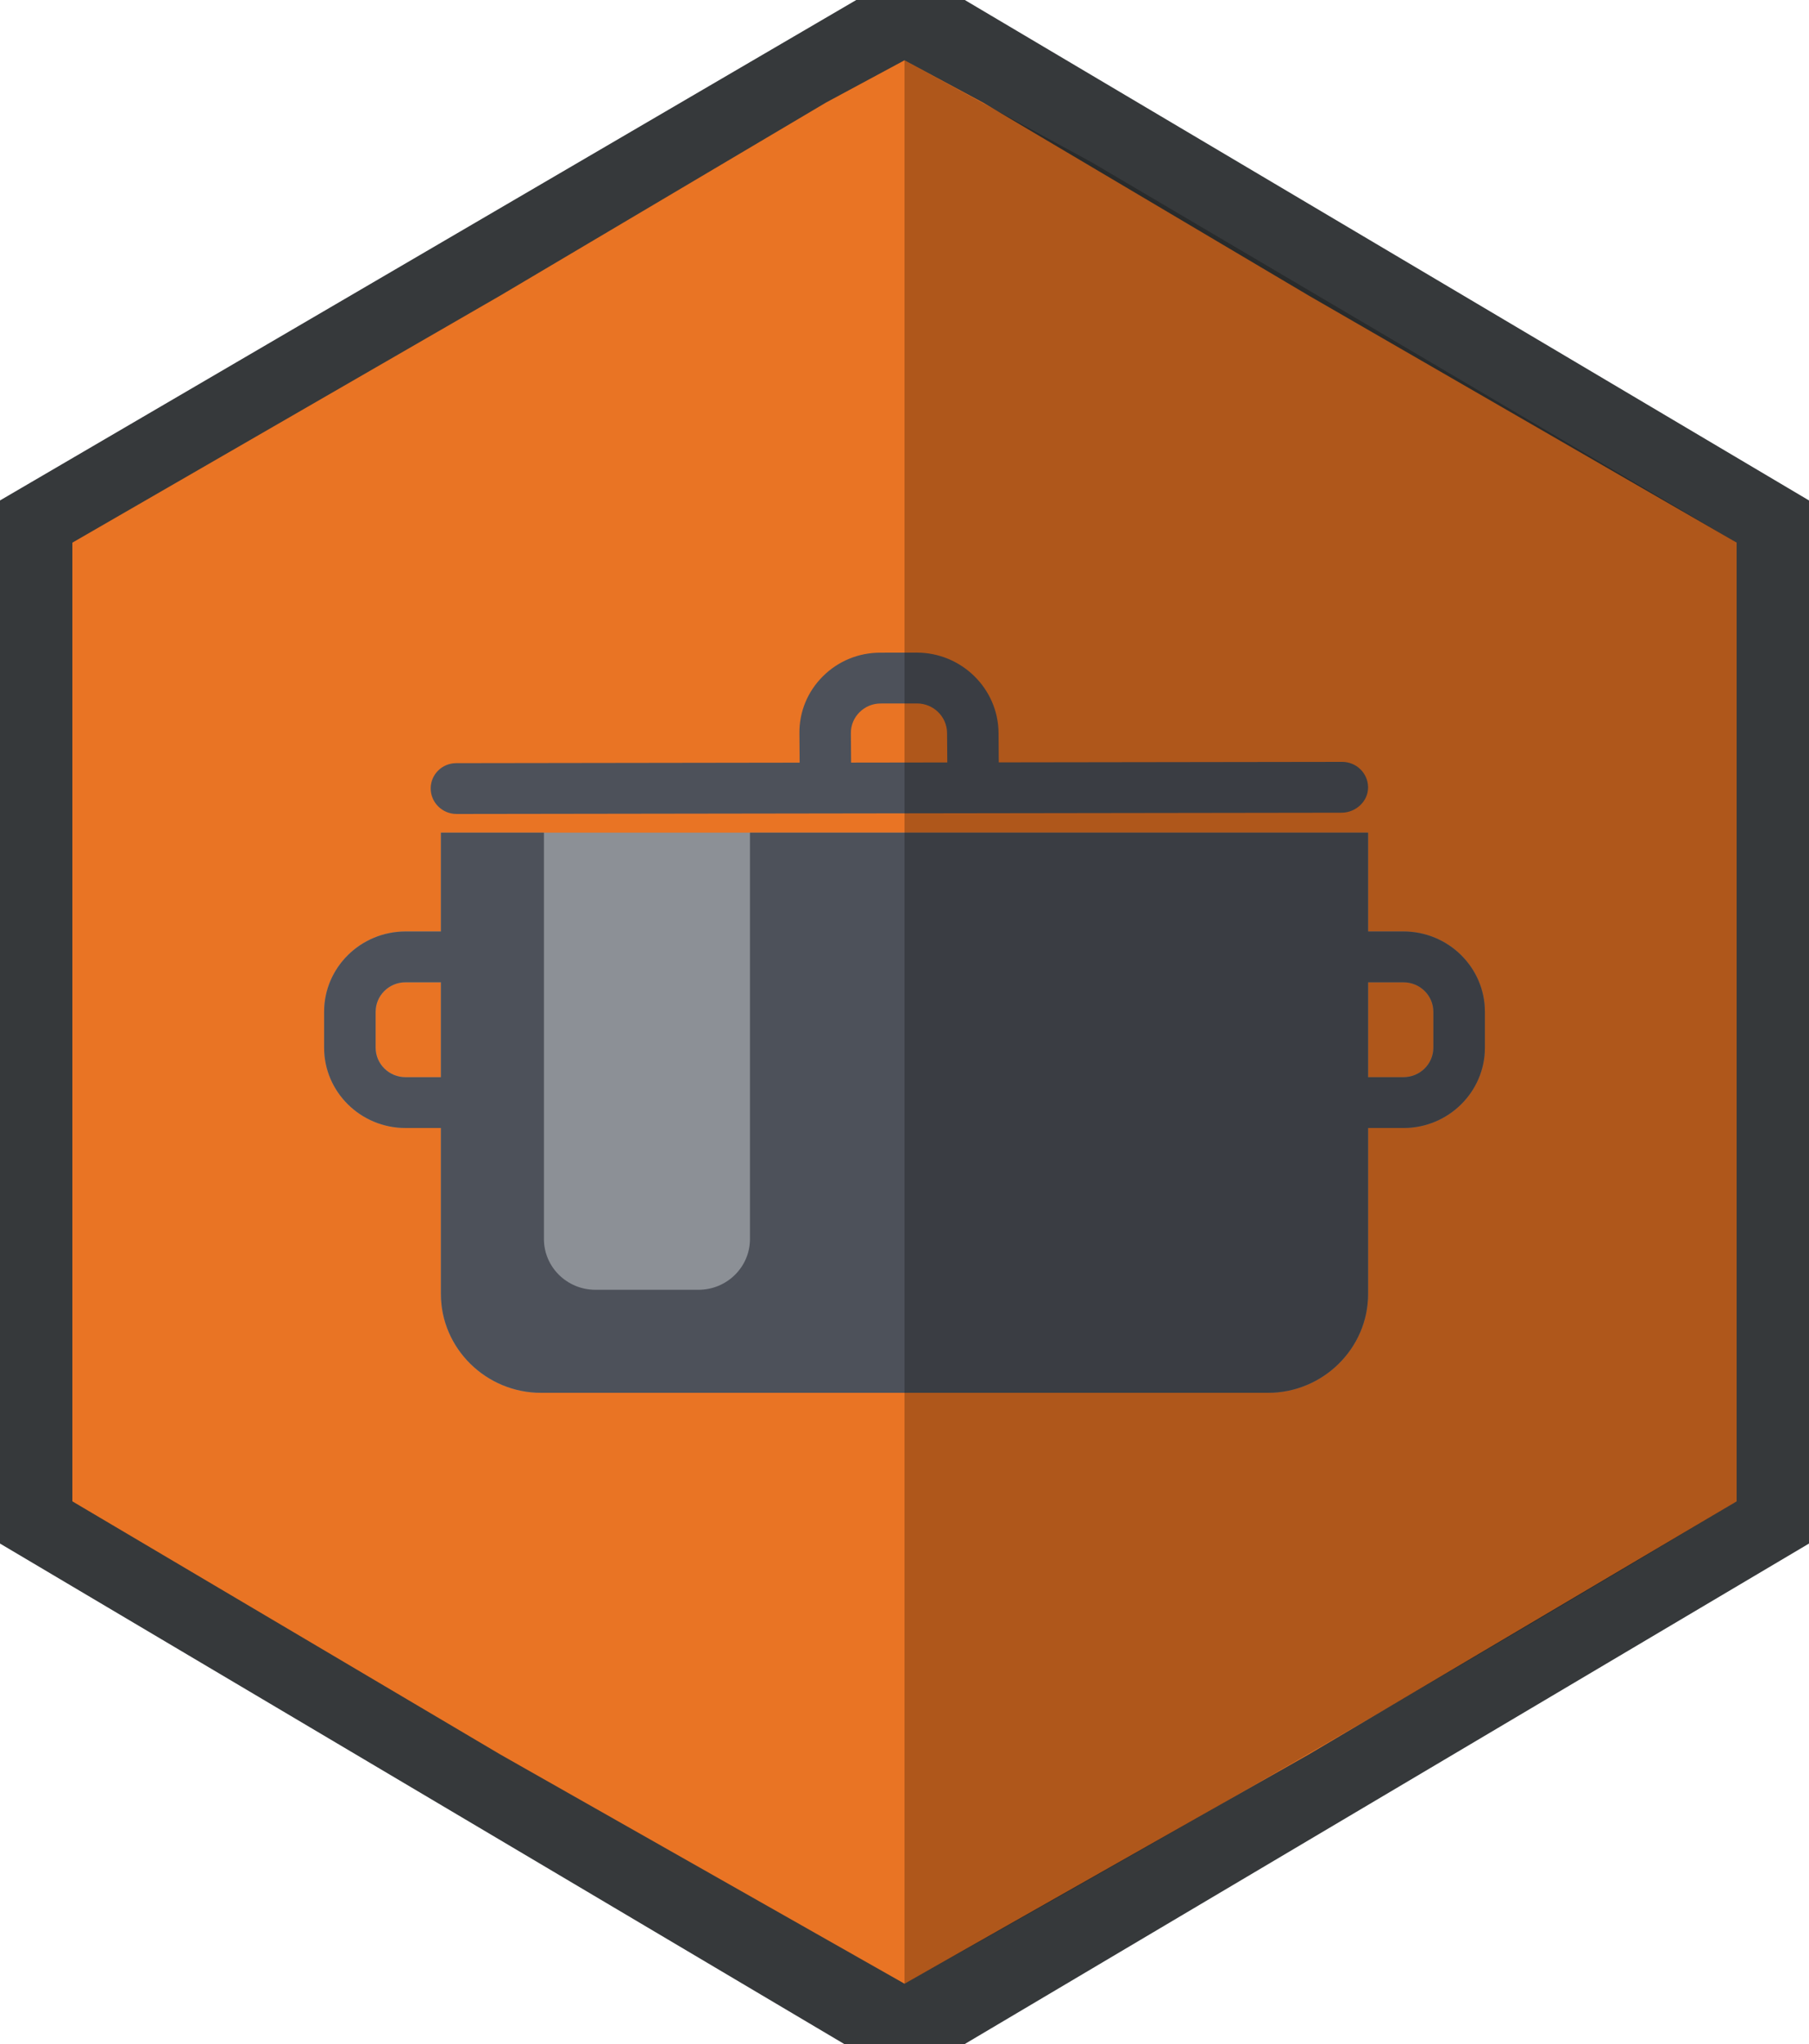 <?xml version="1.0" standalone="no"?><!-- Generator: Gravit.io --><svg xmlns="http://www.w3.org/2000/svg" xmlns:xlink="http://www.w3.org/1999/xlink" style="isolation:isolate" viewBox="0 0 300 339" width="300" height="339"><defs><clipPath id="_clipPath_YVVn96LUj904FFKbGWTmu03HWfPwykGK"><rect width="300" height="339"/></clipPath></defs><g clip-path="url(#_clipPath_YVVn96LUj904FFKbGWTmu03HWfPwykGK)"><path d=" M 142 0 L 151 0 L 160 0 L 300 83 L 300 256 L 160 339 L 151 339 L 140 339 L 0 256 L 0 83 L 142 0 Z " fill-rule="evenodd" fill="rgb(54,57,59)"/><path d=" M 83 49 L 137 17 L 150 10 L 163 17 L 217 49 L 288 90 L 288 249 L 217 291 L 150 329 L 83 291 L 12 249 L 12 90 L 83 49 Z " fill-rule="evenodd" fill="rgb(233,116,36)"/><g id="cooking"><path d=" M 53.75 167.806 L 53.75 173.761 C 53.75 181.104 59.807 187.079 67.253 187.079 L 73.12 187.079 L 73.12 214.614 C 73.12 223.627 80.597 231 89.735 231 L 210.265 231 C 219.404 231 226.88 223.626 226.88 214.614 L 226.88 187.079 L 232.747 187.079 C 240.193 187.079 246.25 181.105 246.25 173.761 L 246.25 167.806 C 246.25 160.462 240.192 154.488 232.747 154.488 L 226.88 154.488 L 226.88 138.093 L 73.12 138.093 L 73.12 154.488 L 67.253 154.488 C 59.807 154.488 53.75 160.462 53.75 167.806 Z  M 226.88 178.654 L 226.88 162.912 L 232.747 162.912 C 235.483 162.912 237.708 165.107 237.708 167.805 L 237.708 173.761 C 237.708 176.459 235.483 178.654 232.747 178.654 L 226.88 178.654 L 226.88 178.654 Z  M 62.293 167.806 C 62.293 165.108 64.518 162.912 67.254 162.912 L 73.12 162.912 L 73.12 178.655 L 67.253 178.655 C 64.517 178.655 62.292 176.46 62.292 173.762 L 62.292 167.805 L 62.293 167.805 L 62.293 167.806 Z " fill="rgb(140,144,150)"/><g id="Group"><path d=" M 53.75 167.806 L 53.75 173.761 C 53.75 181.104 59.807 187.079 67.253 187.079 L 73.12 187.079 L 73.12 214.614 C 73.12 223.627 80.597 231 89.735 231 L 210.265 231 C 219.404 231 226.88 223.626 226.88 214.614 L 226.88 187.079 L 232.747 187.079 C 240.193 187.079 246.25 181.105 246.25 173.761 L 246.25 167.806 C 246.25 160.462 240.192 154.488 232.747 154.488 L 226.88 154.488 L 226.88 138.093 L 124.373 138.093 L 124.373 205.489 C 124.373 210.141 120.549 213.913 115.831 213.913 L 98.746 213.913 C 94.028 213.913 90.204 210.141 90.204 205.489 L 90.204 138.093 L 73.12 138.093 L 73.12 154.488 L 67.253 154.488 C 59.807 154.488 53.75 160.462 53.75 167.806 Z  M 226.88 162.913 L 232.747 162.913 C 235.483 162.913 237.708 165.108 237.708 167.806 L 237.708 173.762 C 237.708 176.459 235.483 178.655 232.747 178.655 L 226.88 178.655 L 226.88 162.913 Z  M 62.293 167.806 C 62.293 165.108 64.518 162.912 67.254 162.912 L 73.12 162.912 L 73.12 178.655 L 67.253 178.655 C 64.517 178.655 62.292 176.46 62.292 173.762 L 62.292 167.805 L 62.293 167.805 L 62.293 167.806 Z " fill="rgb(77,81,90)"/><path d=" M 226.88 130.57 C 226.863 128.241 224.937 126.356 222.58 126.36 L 186.707 126.411 L 165.633 126.441 L 165.595 121.543 C 165.539 114.195 159.44 108.225 151.999 108.236 L 145.965 108.245 C 142.37 108.25 138.995 109.644 136.461 112.17 C 133.926 114.695 132.546 118.041 132.573 121.59 L 132.61 126.488 L 75.661 126.57 C 73.304 126.573 71.408 128.463 71.425 130.791 C 71.441 132.784 72.854 134.452 74.739 134.889 C 75.056 134.962 75.386 135.001 75.725 135 L 222.483 134.789 C 224.841 134.785 226.898 132.898 226.88 130.57 Z  M 141.109 121.579 C 141.098 120.281 141.608 119.053 142.542 118.123 C 143.477 117.192 144.715 116.678 146.03 116.676 L 152.064 116.668 C 154.796 116.664 157.038 118.857 157.059 121.557 L 157.097 126.454 L 141.146 126.477 L 141.109 121.579 Z " fill="rgb(77,81,90)"/></g></g><path d=" M 150 10 L 181.183 27 L 288 90 L 288 249 C 277.313 255.417 266.591 261.803 255.836 268.156 C 220.922 288.781 185.648 309.067 150 329 L 150 10 Z " fill-rule="evenodd" fill="rgb(0,0,0)" fill-opacity="0.25"/></g></svg>